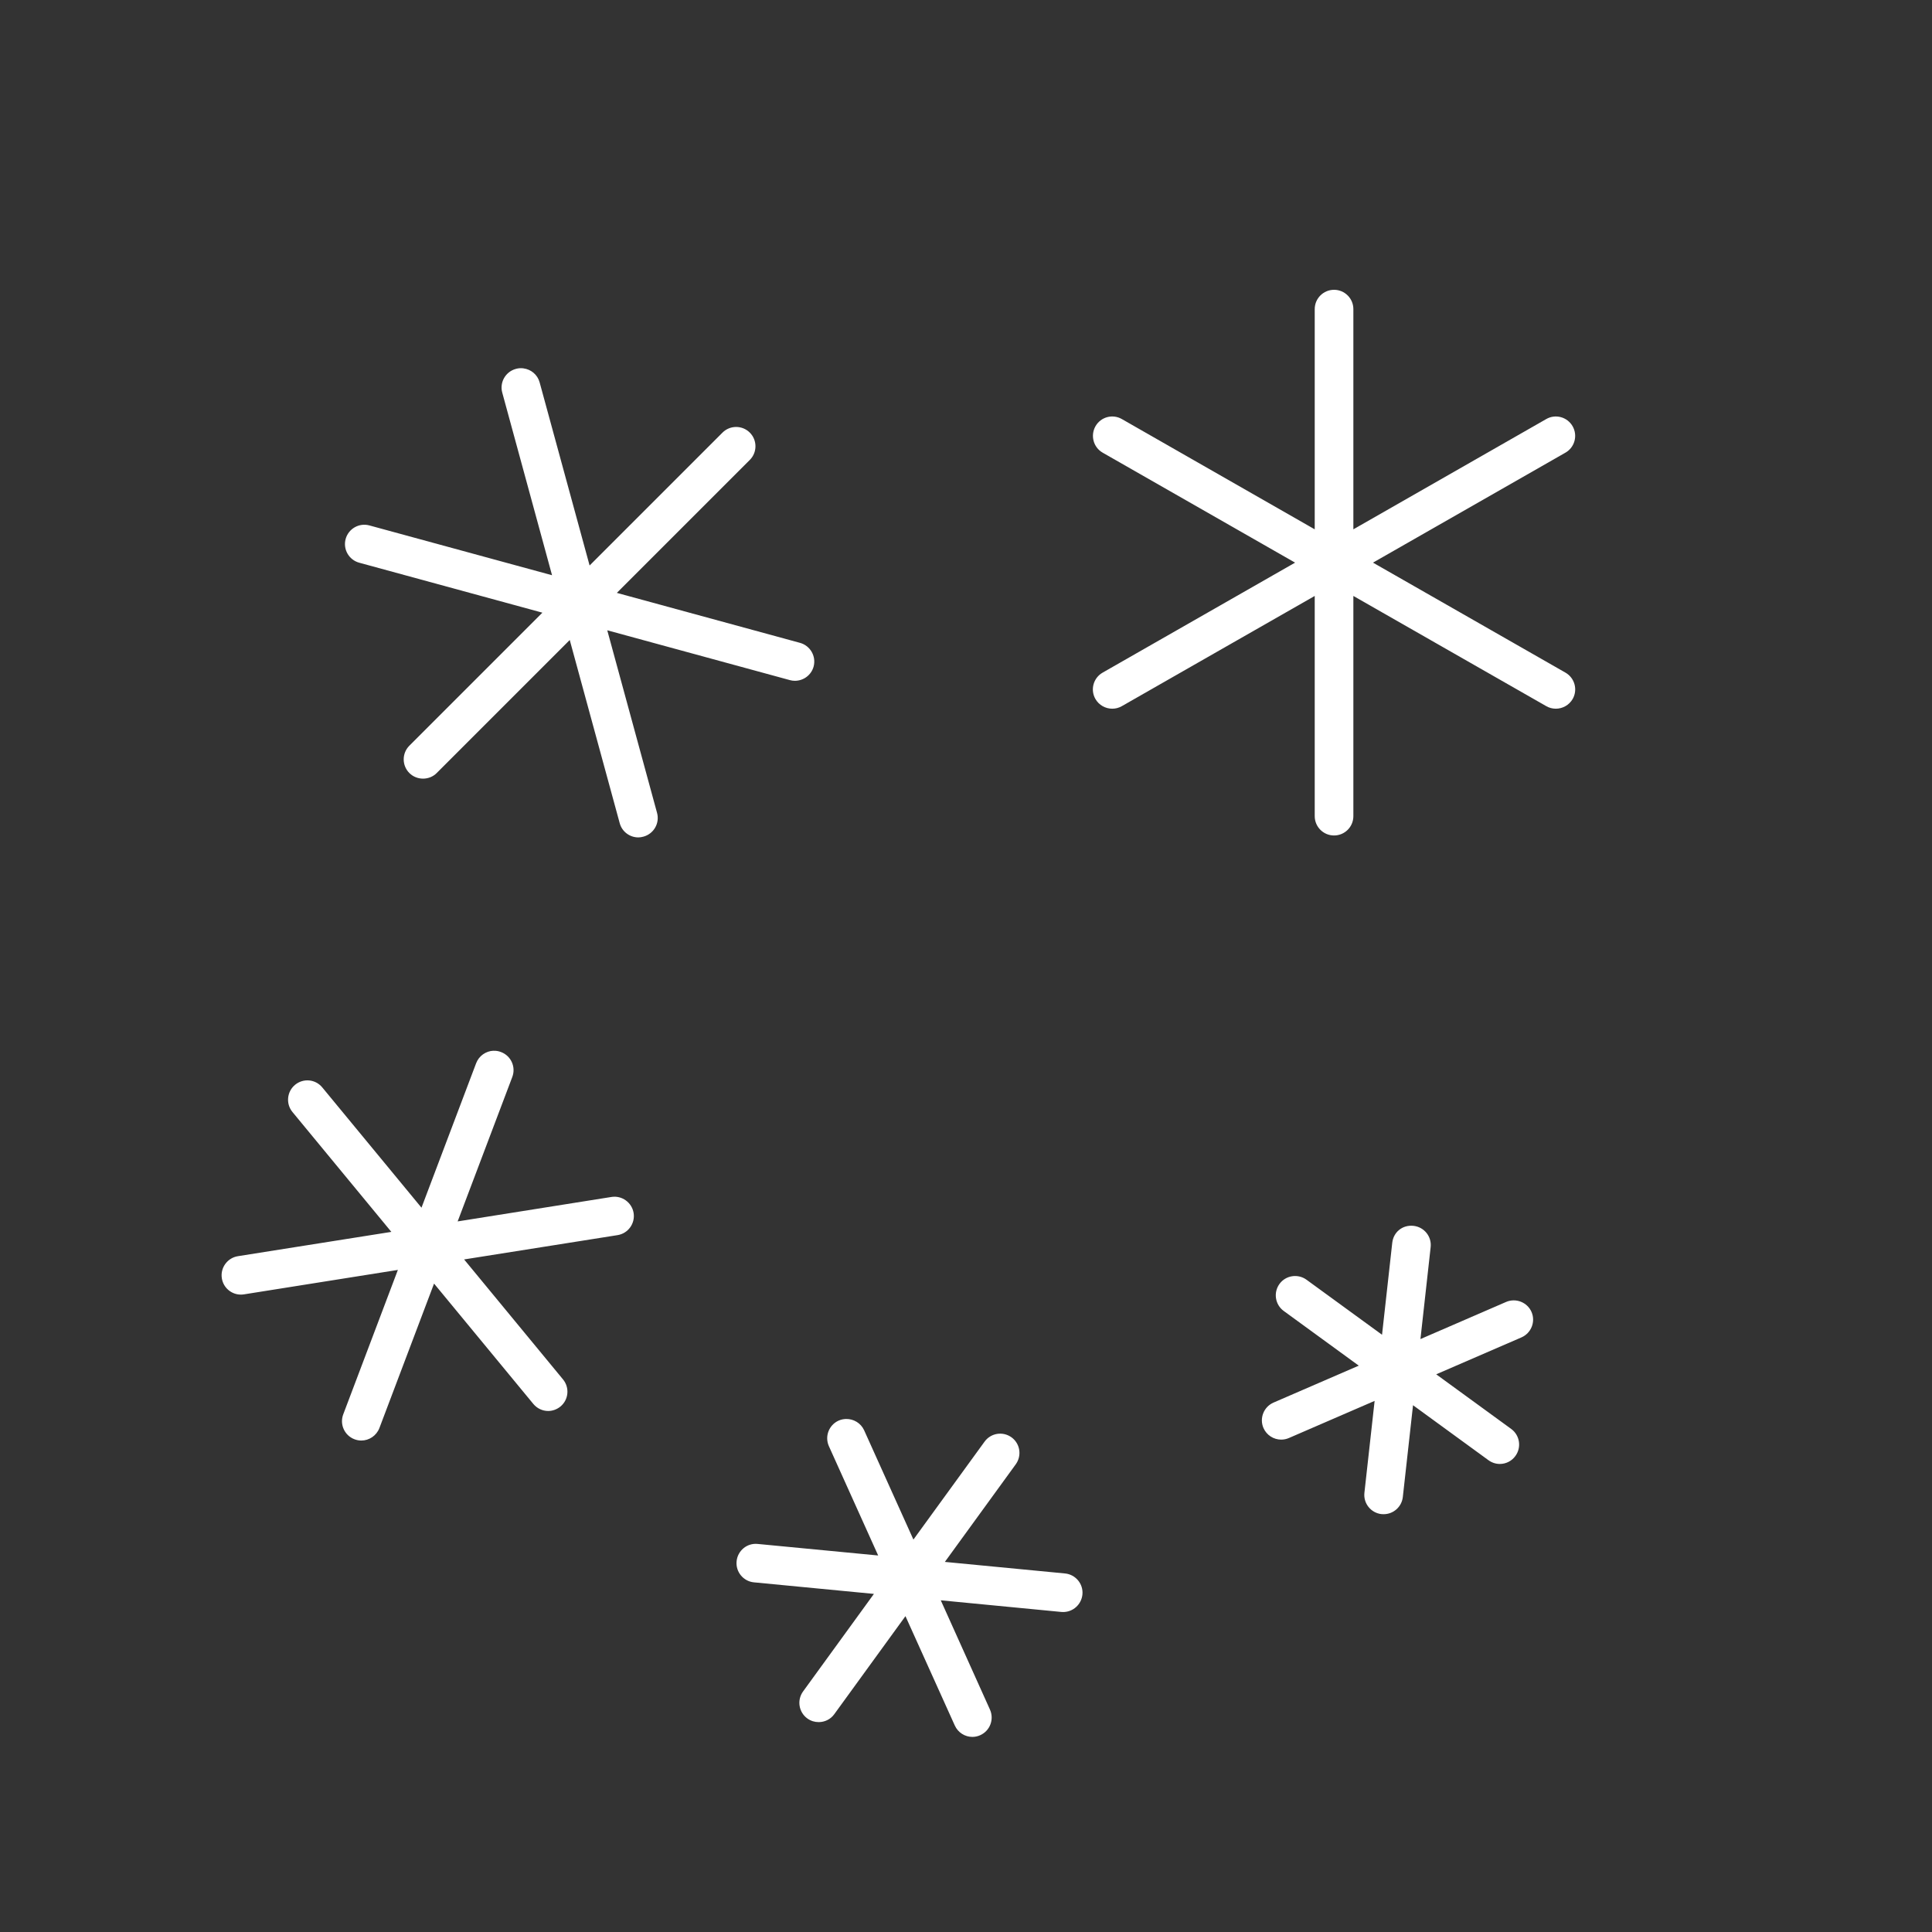 <svg version="1.1" xmlns="http://www.w3.org/2000/svg" xmlns:xlink="http://www.w3.org/1999/xlink" width="50px" height="50px" viewBox="0,0,256,256"><rect x="0" y="0" width="256" height="256" fill="#333333" stroke="none"/><g fill="#ffffff" fill-rule="nonzero" stroke="none" stroke-width="1" stroke-linecap="butt" stroke-linejoin="miter" stroke-miterlimit="10" stroke-dasharray="" stroke-dashoffset="0" font-family="none" font-weight="none" font-size="none" text-anchor="none" style="mix-blend-mode: normal"><g transform="scale(5.12,5.12)"><path d="M34.525,7.5c-0.276,0 -0.5,0.224 -0.5,0.5v5.699l-4.992,-2.854c-0.239,-0.137 -0.544,-0.056 -0.682,0.186c-0.136,0.24 -0.054,0.547 0.186,0.684l4.98,2.846l-4.98,2.846c-0.241,0.137 -0.325,0.442 -0.188,0.682c0.093,0.162 0.263,0.252 0.436,0.252c0.085,0 0.17,-0.021 0.248,-0.066l4.992,-2.852v5.699c0,0.276 0.224,0.5 0.5,0.5c0.277,0 0.5,-0.224 0.5,-0.5v-5.699l4.992,2.852c0.078,0.045 0.163,0.066 0.248,0.066c0.172,0 0.342,-0.09 0.436,-0.252c0.136,-0.24 0.052,-0.545 -0.188,-0.682l-4.98,-2.846l4.98,-2.846c0.241,-0.137 0.323,-0.444 0.186,-0.684c-0.139,-0.242 -0.446,-0.323 -0.682,-0.186l-4.992,2.854v-5.699c0,-0.276 -0.224,-0.5 -0.5,-0.5zM13.549,9.533c-0.065,-0.009 -0.132,-0.005 -0.199,0.014c-0.267,0.073 -0.424,0.347 -0.352,0.613l1.289,4.727l-4.727,-1.289c-0.267,-0.073 -0.543,0.086 -0.615,0.352c-0.072,0.266 0.085,0.54 0.352,0.613l4.74,1.293l-3.443,3.443c-0.195,0.195 -0.195,0.512 0,0.707c0.098,0.097 0.226,0.145 0.354,0.145c0.128,0 0.257,-0.047 0.354,-0.145l3.443,-3.443l1.293,4.74c0.06,0.223 0.262,0.369 0.482,0.369c0.042,0 0.088,-0.007 0.133,-0.02c0.267,-0.073 0.424,-0.347 0.352,-0.613l-1.289,-4.727l4.725,1.289c0.044,0.013 0.088,0.018 0.131,0.018c0.22,0 0.423,-0.145 0.484,-0.367c0.072,-0.266 -0.085,-0.542 -0.352,-0.615l-4.74,-1.293l3.441,-3.441c0.195,-0.195 0.195,-0.512 0,-0.707c-0.195,-0.195 -0.512,-0.195 -0.707,0l-3.439,3.439l-1.293,-4.738c-0.054,-0.2 -0.222,-0.337 -0.416,-0.363zM12.771,27.193c-0.195,0.008 -0.376,0.131 -0.449,0.324l-1.414,3.738l-2.568,-3.113c-0.176,-0.214 -0.489,-0.243 -0.703,-0.068c-0.213,0.176 -0.244,0.492 -0.068,0.705l2.559,3.102l-3.971,0.629c-0.272,0.043 -0.459,0.3 -0.416,0.572c0.039,0.247 0.251,0.422 0.492,0.422c0.027,0 0.054,-0.002 0.08,-0.006l3.984,-0.633l-1.414,3.738c-0.098,0.258 0.032,0.547 0.291,0.645c0.058,0.022 0.117,0.033 0.176,0.033c0.202,0 0.392,-0.124 0.469,-0.324l1.414,-3.738l2.568,3.113c0.099,0.12 0.241,0.184 0.385,0.184c0.112,0 0.224,-0.039 0.318,-0.115c0.213,-0.176 0.242,-0.49 0.066,-0.703l-2.559,-3.104l3.971,-0.629c0.272,-0.043 0.459,-0.3 0.416,-0.572c-0.044,-0.274 -0.305,-0.459 -0.572,-0.416l-3.982,0.633l1.414,-3.738c0.098,-0.258 -0.032,-0.547 -0.291,-0.645c-0.064,-0.025 -0.13,-0.036 -0.195,-0.033zM36.584,31.725c-0.291,-0.032 -0.524,0.166 -0.553,0.441l-0.264,2.377l-1.955,-1.424c-0.222,-0.161 -0.537,-0.115 -0.699,0.109c-0.162,0.223 -0.114,0.536 0.109,0.699l1.943,1.416l-2.205,0.955c-0.254,0.11 -0.371,0.405 -0.262,0.658c0.082,0.188 0.266,0.301 0.459,0.301c0.067,0 0.135,-0.013 0.199,-0.041l2.219,-0.961l-0.264,2.377c-0.031,0.274 0.167,0.522 0.441,0.553c0.02,0.002 0.038,0.002 0.057,0.002c0.251,0 0.467,-0.188 0.496,-0.445l0.264,-2.375l1.951,1.422c0.089,0.065 0.192,0.098 0.295,0.098c0.155,0 0.307,-0.072 0.404,-0.207c0.162,-0.223 0.114,-0.536 -0.109,-0.699l-1.941,-1.414l2.205,-0.955c0.254,-0.11 0.371,-0.405 0.262,-0.658c-0.11,-0.253 -0.407,-0.368 -0.658,-0.26l-2.217,0.961l0.264,-2.379c0.031,-0.274 -0.167,-0.52 -0.441,-0.551zM21.895,36.723c-0.065,0.002 -0.131,0.015 -0.193,0.043c-0.252,0.114 -0.363,0.41 -0.25,0.662l1.275,2.828l-3.119,-0.299c-0.275,-0.028 -0.518,0.174 -0.545,0.449c-0.027,0.274 0.175,0.519 0.449,0.545l3.105,0.299l-1.834,2.525c-0.162,0.224 -0.113,0.536 0.111,0.699c0.089,0.064 0.19,0.094 0.293,0.094c0.155,0 0.307,-0.07 0.404,-0.205l1.842,-2.537l1.277,2.83c0.084,0.185 0.265,0.295 0.455,0.295c0.069,0 0.139,-0.015 0.205,-0.045c0.252,-0.114 0.363,-0.41 0.25,-0.662l-1.273,-2.828l3.119,0.301c0.017,0.002 0.032,0.002 0.049,0.002c0.254,0 0.472,-0.194 0.498,-0.453c0.027,-0.274 -0.177,-0.519 -0.451,-0.545l-3.109,-0.299l1.834,-2.525c0.162,-0.224 0.115,-0.536 -0.109,-0.699c-0.223,-0.161 -0.534,-0.113 -0.697,0.111l-1.842,2.535l-1.275,-2.828c-0.086,-0.189 -0.275,-0.297 -0.469,-0.293z"></path></g></g></svg>